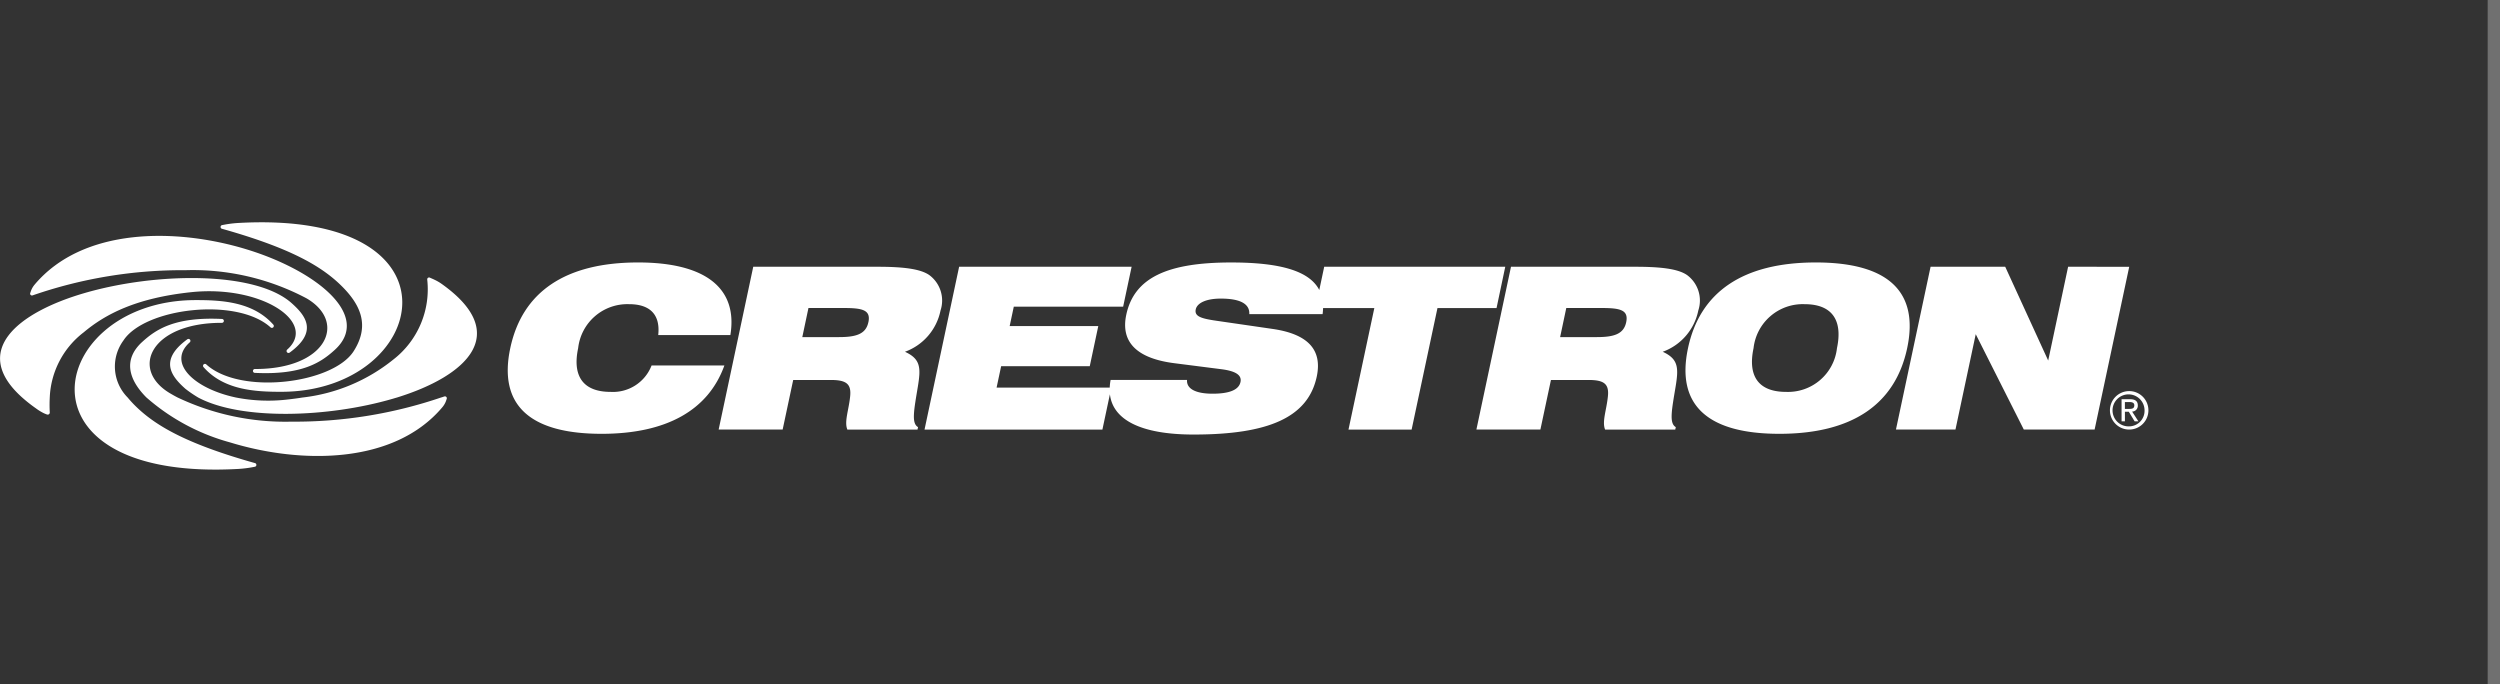 <svg xmlns="http://www.w3.org/2000/svg" width="203.128" height="55.576" viewBox="0 0 203.128 55.576"><rect x="0" y="0" width="203.128" height="55.576" fill="#333333" stroke="none"/><defs><style>.a{fill:#fff;}.b{fill:none;stroke:#707070;}</style></defs><g transform="translate(-582.964 -83.301)"><g transform="translate(132.964 4.778)"><g transform="translate(450 96.586)"><path class="a" d="M76.636,27.132a3.81,3.81,0,0,0-.522-.3c-.153-.074-.288-.129-.39-.176a.151.151,0,0,0-.223.151,7.216,7.216,0,0,1-2.757,6.5,14.325,14.325,0,0,1-7.317,3.077h-.018q-.661.106-1.389.184a13.48,13.48,0,0,1-4.087-.183c-3.432-.737-5.577-2.833-3.731-4.474a.158.158,0,0,0-.2-.246c-2.324,1.7-1.288,3.006-.152,4.016a9.841,9.841,0,0,0,1.047.714c3.509,1.864,10.555,1.63,15.812.094.114-.034.228-.068.341-.1v0C78.654,34.655,82.444,31.232,76.636,27.132Z" transform="translate(-40.788 -22.155)"/><path class="a" d="M64.993,12.389c5.235,1.475,7.88,2.888,9.593,4.54,1.6,1.547,2.458,3.258,1.077,5.409-1.7,2.638-9.208,3.573-11.964,1.069a.157.157,0,0,0-.224.221c1.636,1.846,4.13,2.006,6.341,2,11.937-.028,15.394-14.8-3.566-13.715a9.012,9.012,0,0,0-1.241.167A.155.155,0,0,0,64.993,12.389Z" transform="translate(-46.934 -11.857)"/><path class="a" d="M17.284,20.33a37.165,37.165,0,0,1,12.422-2.044,19.731,19.731,0,0,1,9.832,2.288c3.335,1.951,1.6,5.754-4.184,5.74a.158.158,0,1,0-.008.315c3.818.183,5.347-.837,6.477-1.863,3.055-2.775-1.476-6.43-7.123-8.163-5.793-1.778-13.33-1.794-17.248,2.842a1.717,1.717,0,0,0-.261.408c-.049.108-.074.2-.1.269A.151.151,0,0,0,17.284,20.33Z" transform="translate(-14.628 -14.395)"/><path class="a" d="M15.8,31.214c1.778-1.493,4.284-2.79,8.724-3.262,5.712-.606,10.3,2.447,7.818,4.658a.158.158,0,0,0,.2.245c2.324-1.7,1.288-3.005.151-4.016-2.939-2.614-11.007-2.517-16.858-.807-5.375,1.57-9.264,4.685-5.04,8.471h0a12.163,12.163,0,0,0,1.114.88,4.057,4.057,0,0,0,.513.33,2.535,2.535,0,0,0,.39.175.169.169,0,0,0,.232-.174,10.8,10.8,0,0,1,0-1.211h-.008l.008-.005A7.02,7.02,0,0,1,15.8,31.214Z" transform="translate(-9 -22.274)"/><path class="a" d="M69.414,44.022c-.07.022-.139.044-.209.07h-.016a36.912,36.912,0,0,1-12.2,1.974,20.413,20.413,0,0,1-9.25-1.967h0c-.195-.1-.387-.209-.579-.321-3.335-1.951-1.6-5.754,4.184-5.741a.157.157,0,1,0,.008-.315c-3.818-.184-5.347.836-6.477,1.863-1.54,1.4-1.153,3.021.335,4.513h0A17.116,17.116,0,0,0,52,47.749c5.793,1.778,13.33,1.794,17.248-2.842a1.716,1.716,0,0,0,.261-.407c.048-.108.074-.2.1-.269a.174.174,0,0,0,0-.131A.152.152,0,0,0,69.414,44.022Z" transform="translate(-33.317 -29.869)"/><path class="a" d="M43.648,45.938c-5.235-1.475-7.881-2.888-9.593-4.54a9.225,9.225,0,0,1-.732-.786v0a3.57,3.57,0,0,1-.345-4.621c1.7-2.638,9.208-3.573,11.964-1.069a.158.158,0,0,0,.224-.221c-1.636-1.846-4.13-2.006-6.342-2-6.326.015-10.27,4.172-9.759,7.914.454,3.32,4.413,6.313,13.325,5.8a9.12,9.12,0,0,0,1.241-.168A.155.155,0,0,0,43.648,45.938Z" transform="translate(-22.954 -26.381)"/><path class="a" d="M156.821,30.994a3.362,3.362,0,0,1-3.332,2.144c-2.2,0-3.125-1.246-2.633-3.554A4.023,4.023,0,0,1,155,26.012c1.722,0,2.543.879,2.361,2.51h5.862c.619-3.774-1.97-5.9-7.5-5.9-5.9,0-9.41,2.382-10.383,6.962s1.525,6.961,7.423,6.961c5.276,0,8.671-1.924,9.974-5.551Z" transform="translate(-103.88 -19.36)"/><path class="a" d="M471.475,22.622c-5.9,0-9.409,2.382-10.383,6.962s1.525,6.961,7.424,6.961,9.41-2.381,10.383-6.961S477.374,22.622,471.475,22.622Zm1.72,6.962a4,4,0,0,1-4.144,3.554c-2.2,0-3.125-1.246-2.634-3.554a4.023,4.023,0,0,1,4.148-3.572C472.763,26.012,473.685,27.275,473.195,29.584Z" transform="translate(-323.939 -19.36)"/><path class="a" d="M531.3,23.772l-1.619,7.621-3.492-7.621h-6.064L517.311,37h4.836l1.647-7.749L527.7,37h5.753l2.812-13.226Z" transform="translate(-363.263 -20.161)"/><path class="a" d="M422.859,27.325a2.573,2.573,0,0,0-.909-2.875c-.734-.513-2.146-.678-4.234-.678H407.64L404.829,37h5.2l.857-4.029h3.059c1.264,0,1.67.329,1.57,1.319-.109,1.117-.495,2.07-.228,2.711h5.7l.043-.2c-.556-.312-.327-1.393-.013-3.3.246-1.5.237-2.235-1.049-2.821A4.521,4.521,0,0,0,422.859,27.325ZM417,28.278c-.2.953-.972,1.21-2.382,1.21h-2.986l.5-2.364h2.858C416.491,27.124,417.211,27.271,417,28.278Z" transform="translate(-284.87 -20.161)"/><path class="a" d="M304.057,22.971H289.346l-.4,1.889c-.8-1.552-3.172-2.237-7.159-2.237-5.166,0-7.882,1.228-8.524,4.251-.471,2.217.856,3.554,3.944,3.938l3.728.476c1.2.146,1.73.477,1.61,1.045-.136.641-.9.952-2.272.952-1.41,0-2.127-.422-2.071-1.117h-6.21a4.1,4.1,0,0,0-.073.622h-9.192l.37-1.74h7.2l.693-3.261h-7.2l.335-1.575h8.885l.689-3.243H259.683L256.872,36.2h14.453l.61-2.871c.237,2.086,2.526,3.275,6.806,3.275,6.082,0,9.291-1.392,10-4.708.463-2.179-.715-3.444-3.539-3.866l-4.531-.659c-1.28-.182-1.886-.348-1.762-.934.109-.513.828-.879,2.037-.879,1.594,0,2.361.439,2.314,1.264h5.955a4.569,4.569,0,0,0,.04-.495h4.164l-2.1,9.874h5.13l2.1-9.874h4.8Z" transform="translate(-181.753 -19.36)"/><path class="a" d="M219.7,27.325a2.574,2.574,0,0,0-.91-2.875c-.734-.513-2.146-.678-4.234-.678H204.483L201.672,37h5.2l.857-4.029h3.059c1.264,0,1.67.329,1.57,1.319-.109,1.117-.495,2.07-.228,2.711h5.7l.043-.2c-.556-.312-.327-1.393-.014-3.3.246-1.5.237-2.235-1.049-2.821A4.52,4.52,0,0,0,219.7,27.325Zm-5.863.953c-.2.953-.972,1.21-2.383,1.21h-2.985l.5-2.364h2.858C213.333,27.124,214.053,27.271,213.839,28.278Z" transform="translate(-143.281 -20.161)"/><path class="a" d="M579.12,59.8c0-.355-.211-.513-.636-.513H577.8v1.8h.272v-.782h.314l.475.782h.307l-.513-.794A.47.47,0,0,0,579.12,59.8Zm-1.05.277v-.558h.372c.19,0,.393.042.393.264,0,.277-.207.293-.439.293Z" transform="translate(-405.42 -44.915)"/><path class="a" d="M576.136,57.11a1.563,1.563,0,1,0,1.579,1.559A1.561,1.561,0,0,0,576.136,57.11Zm0,2.866a1.3,1.3,0,1,1,1.265-1.307A1.264,1.264,0,0,1,576.136,59.976Z" transform="translate(-403.154 -43.396)"/></g><path class="b" d="M779.346,183.047V127.471" transform="translate(-126.719 -48.948)"/></g></g></svg>